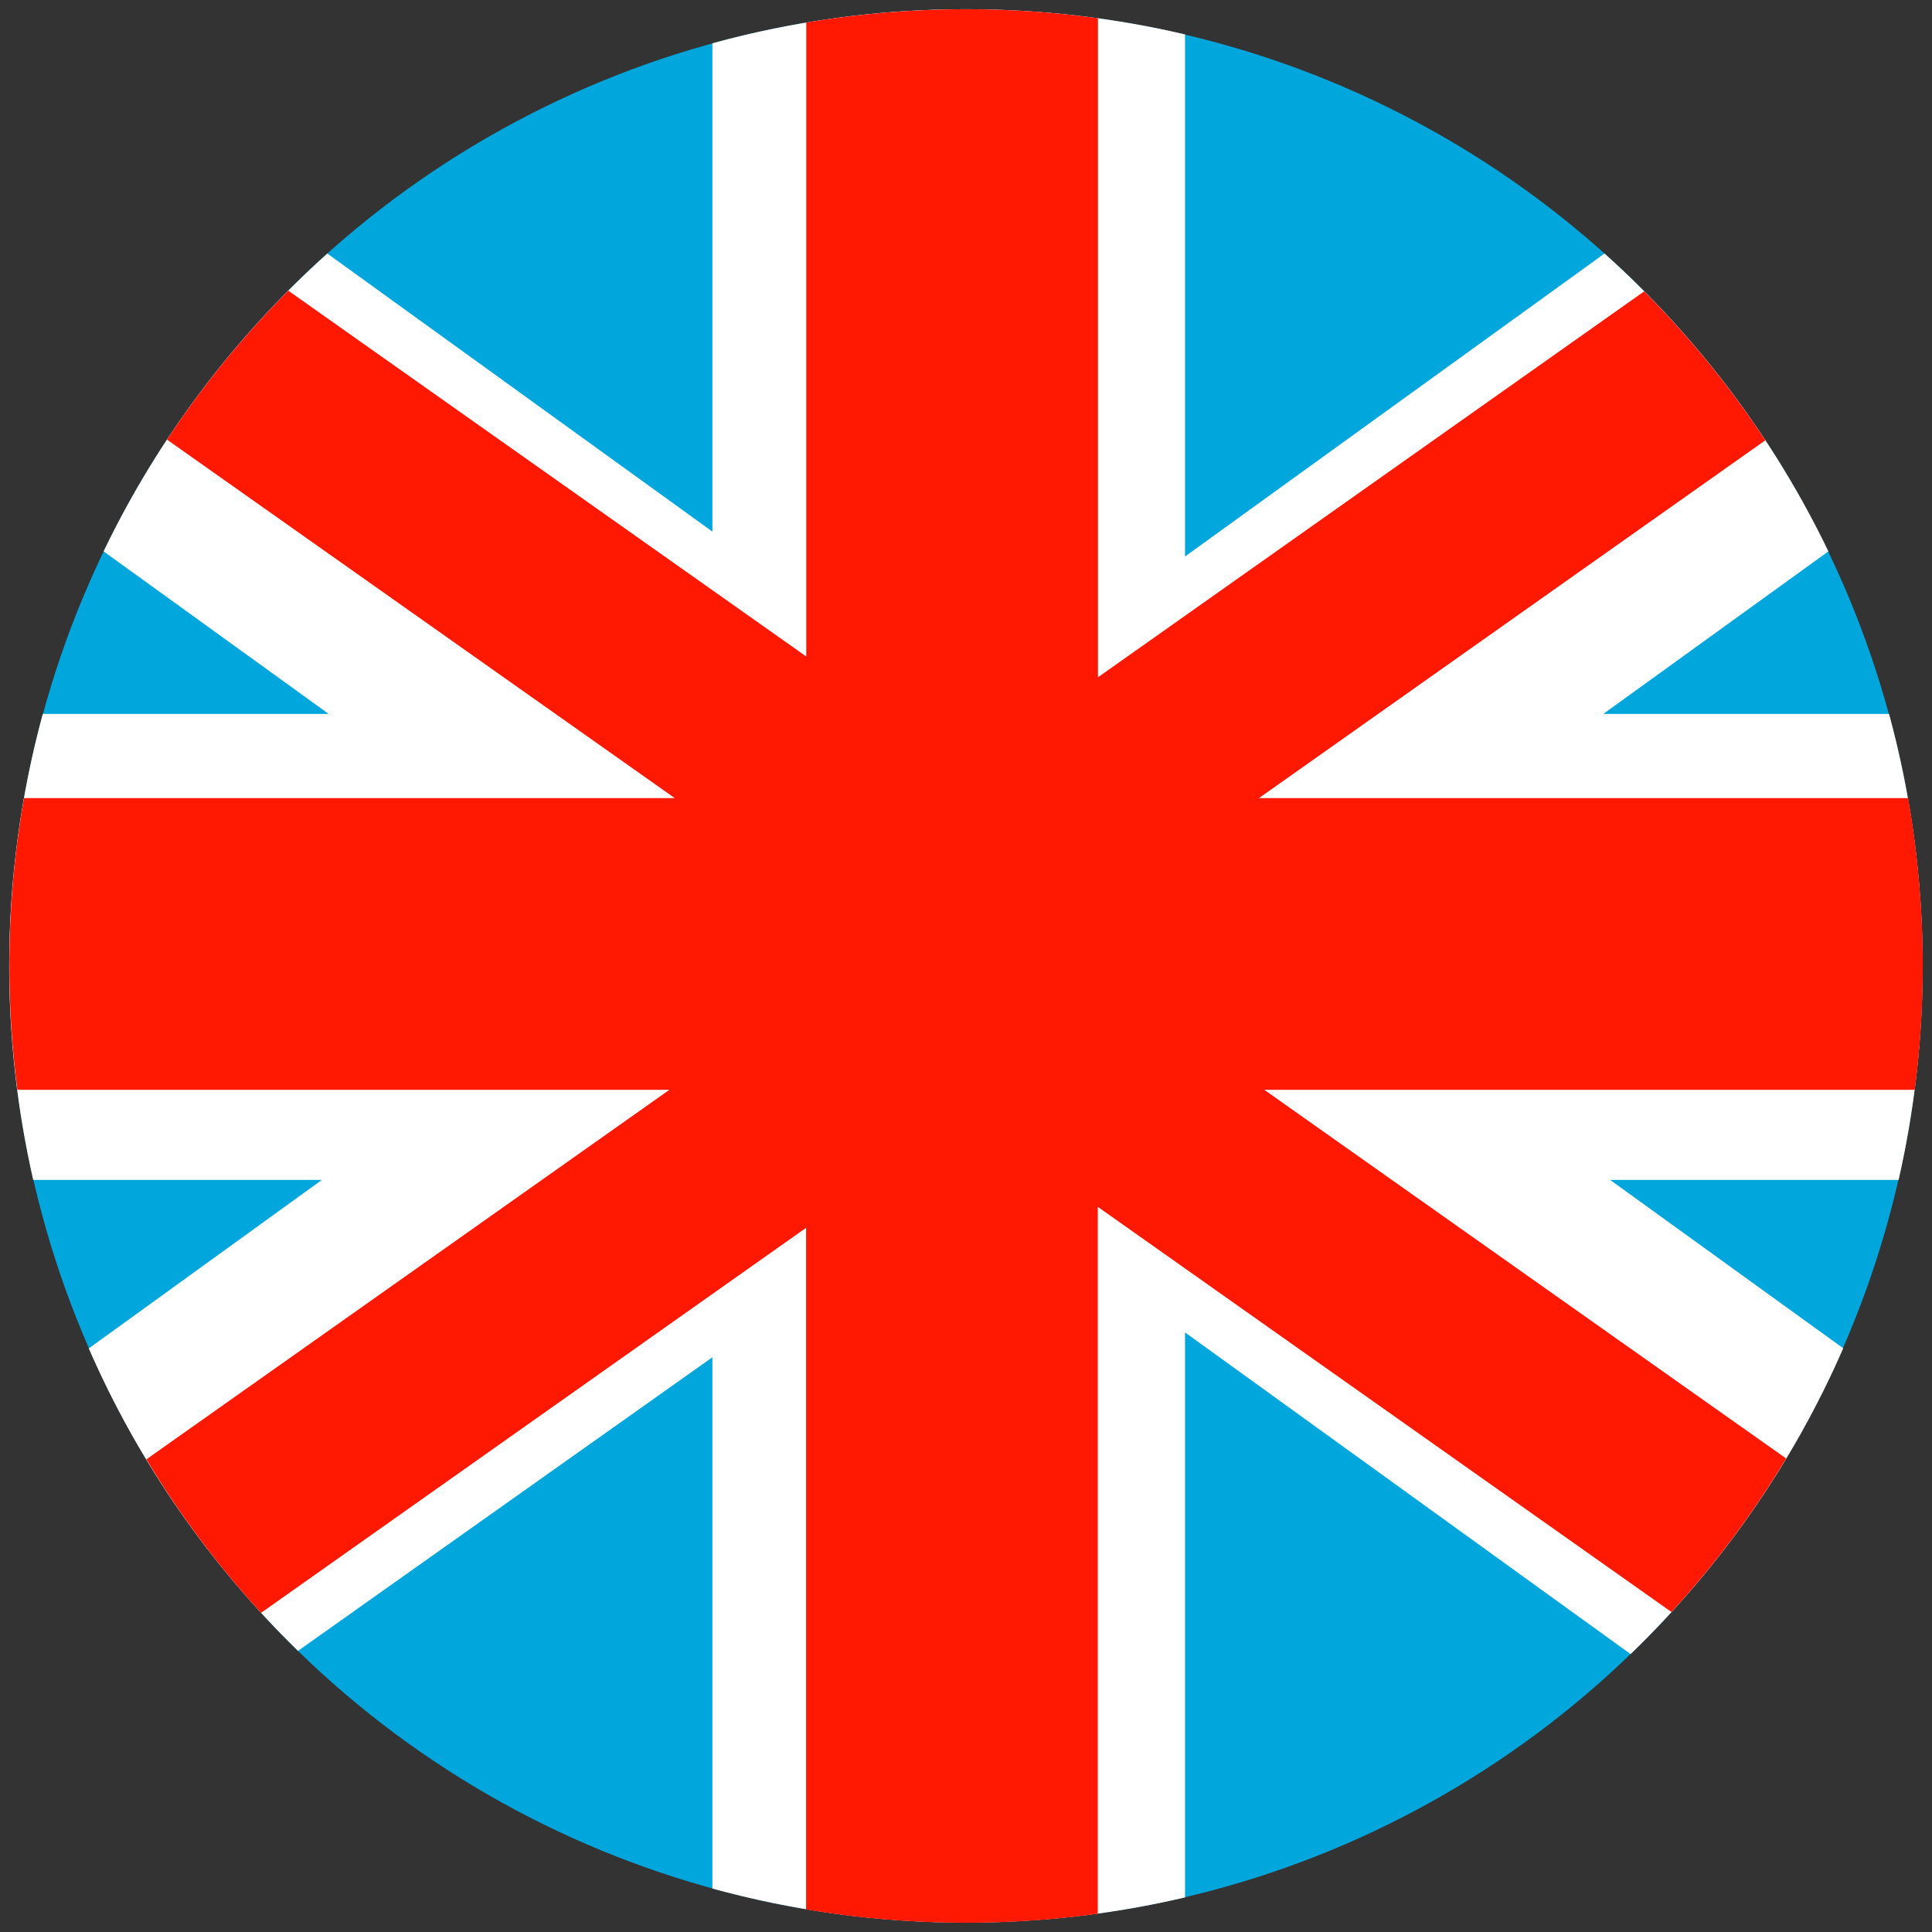 <?xml version="1.0" encoding="utf-8"?>
<!-- Generator: Adobe Illustrator 25.0.1, SVG Export Plug-In . SVG Version: 6.00 Build 0)  -->
<svg version="1.1" id="Ebene_1" xmlns="http://www.w3.org/2000/svg" xmlns:xlink="http://www.w3.org/1999/xlink" x="0px" y="0px"
	 viewBox="0 0 1133.9 1133.9" style="enable-background:new 0 0 1133.9 1133.9;" xml:space="preserve">
<rect x="0" y="0" width="1133.9" height="1133.9" fill="#333333" stroke="none"/>
<style type="text/css">
	.st0{fill:#00A6DC;}
	.st1{fill:#FFFFFF;}
	.st2{fill:#FF1903;}
</style>
<g id="Ebene_1_1_">
	<g id="BG">
	</g>
	<g>
		<circle class="st0" cx="566.9" cy="566.9" r="561.5"/>
		<polygon class="st0" points="0,0 1133.9,0 1133.9,0 0,0 0,1133.9 0,1133.9 		"/>
	</g>
	<g>
		<rect x="418.1" y="0" class="st1" width="277.5" height="0"/>
		<polygon class="st1" points="0,164.8 0,164.8 0,279.7 0,279.7 		"/>
		<path class="st1" d="M174.9,968.9l243.2-172.3v311.8c47.4,13,97.3,20,148.8,20c44.3,0,87.3-5.1,128.6-14.8V782L957,970.8
			c52.5-50.7,95.2-111.6,124.8-179.5L945,692.5h169.3c9.2-40.4,14.1-82.4,14.1-125.6c0-51.2-6.9-100.8-19.7-147.9H941l132.1-95.4
			C1041,257,996.2,197.7,941.7,148.8L695.5,326.6V20.2c-41.3-9.7-84.4-14.8-128.6-14.8c-51.5,0-101.4,7-148.8,20V312L192.1,148.8
			C137.7,197.7,92.8,257,60.8,323.6L192.9,419H25.1C12.3,466.2,5.4,515.7,5.4,566.9c0,43.2,4.9,85.2,14.1,125.6h169.4L52.1,791.4
			C81.3,858.4,123.3,918.6,174.9,968.9z"/>
		<rect x="0" y="419" class="st1" width="0" height="273.5"/>
		<polygon class="st1" points="0,829 0,829 0,969.5 0,969.5 		"/>
	</g>
	<g>
		<rect x="473.2" y="0" class="st2" width="171.2" height="0"/>
		<path class="st2" d="M153.2,946.6l319.9-226v400.1c30.5,5.1,61.8,7.8,93.8,7.8c26.3,0,52.1-1.8,77.4-5.3V708.3L981,946.1
			c25.3-27.6,47.9-57.8,67.3-90.1L742,639.6h381.8c3.1-23.8,4.7-48,4.7-72.7c0-33.6-3-66.5-8.6-98.5H738.9l297.2-210
			c-20.8-31.5-44.6-60.8-71.1-87.4L644.4,397.5V10.7c-25.3-3.5-51.2-5.3-77.4-5.3c-31.9,0-63.3,2.7-93.8,7.8v372.1l-304-214.7
			c-26.5,26.6-50.4,55.9-71.2,87.4L396,468.4H14.1c-5.7,32-8.6,64.9-8.6,98.5c0,24.6,1.6,48.9,4.7,72.7h382.7l-307,216.9
			C105.3,888.8,127.9,919,153.2,946.6z"/>
		<polygon class="st2" points="0,164.4 0,164.4 0,188.7 0,188.7 		"/>
		<polygon class="st2" points="0,917.1 0,917.2 0,969.5 0,969.5 		"/>
		<rect x="0" y="468.4" class="st2" width="0" height="171.2"/>
	</g>
</g>
</svg>
